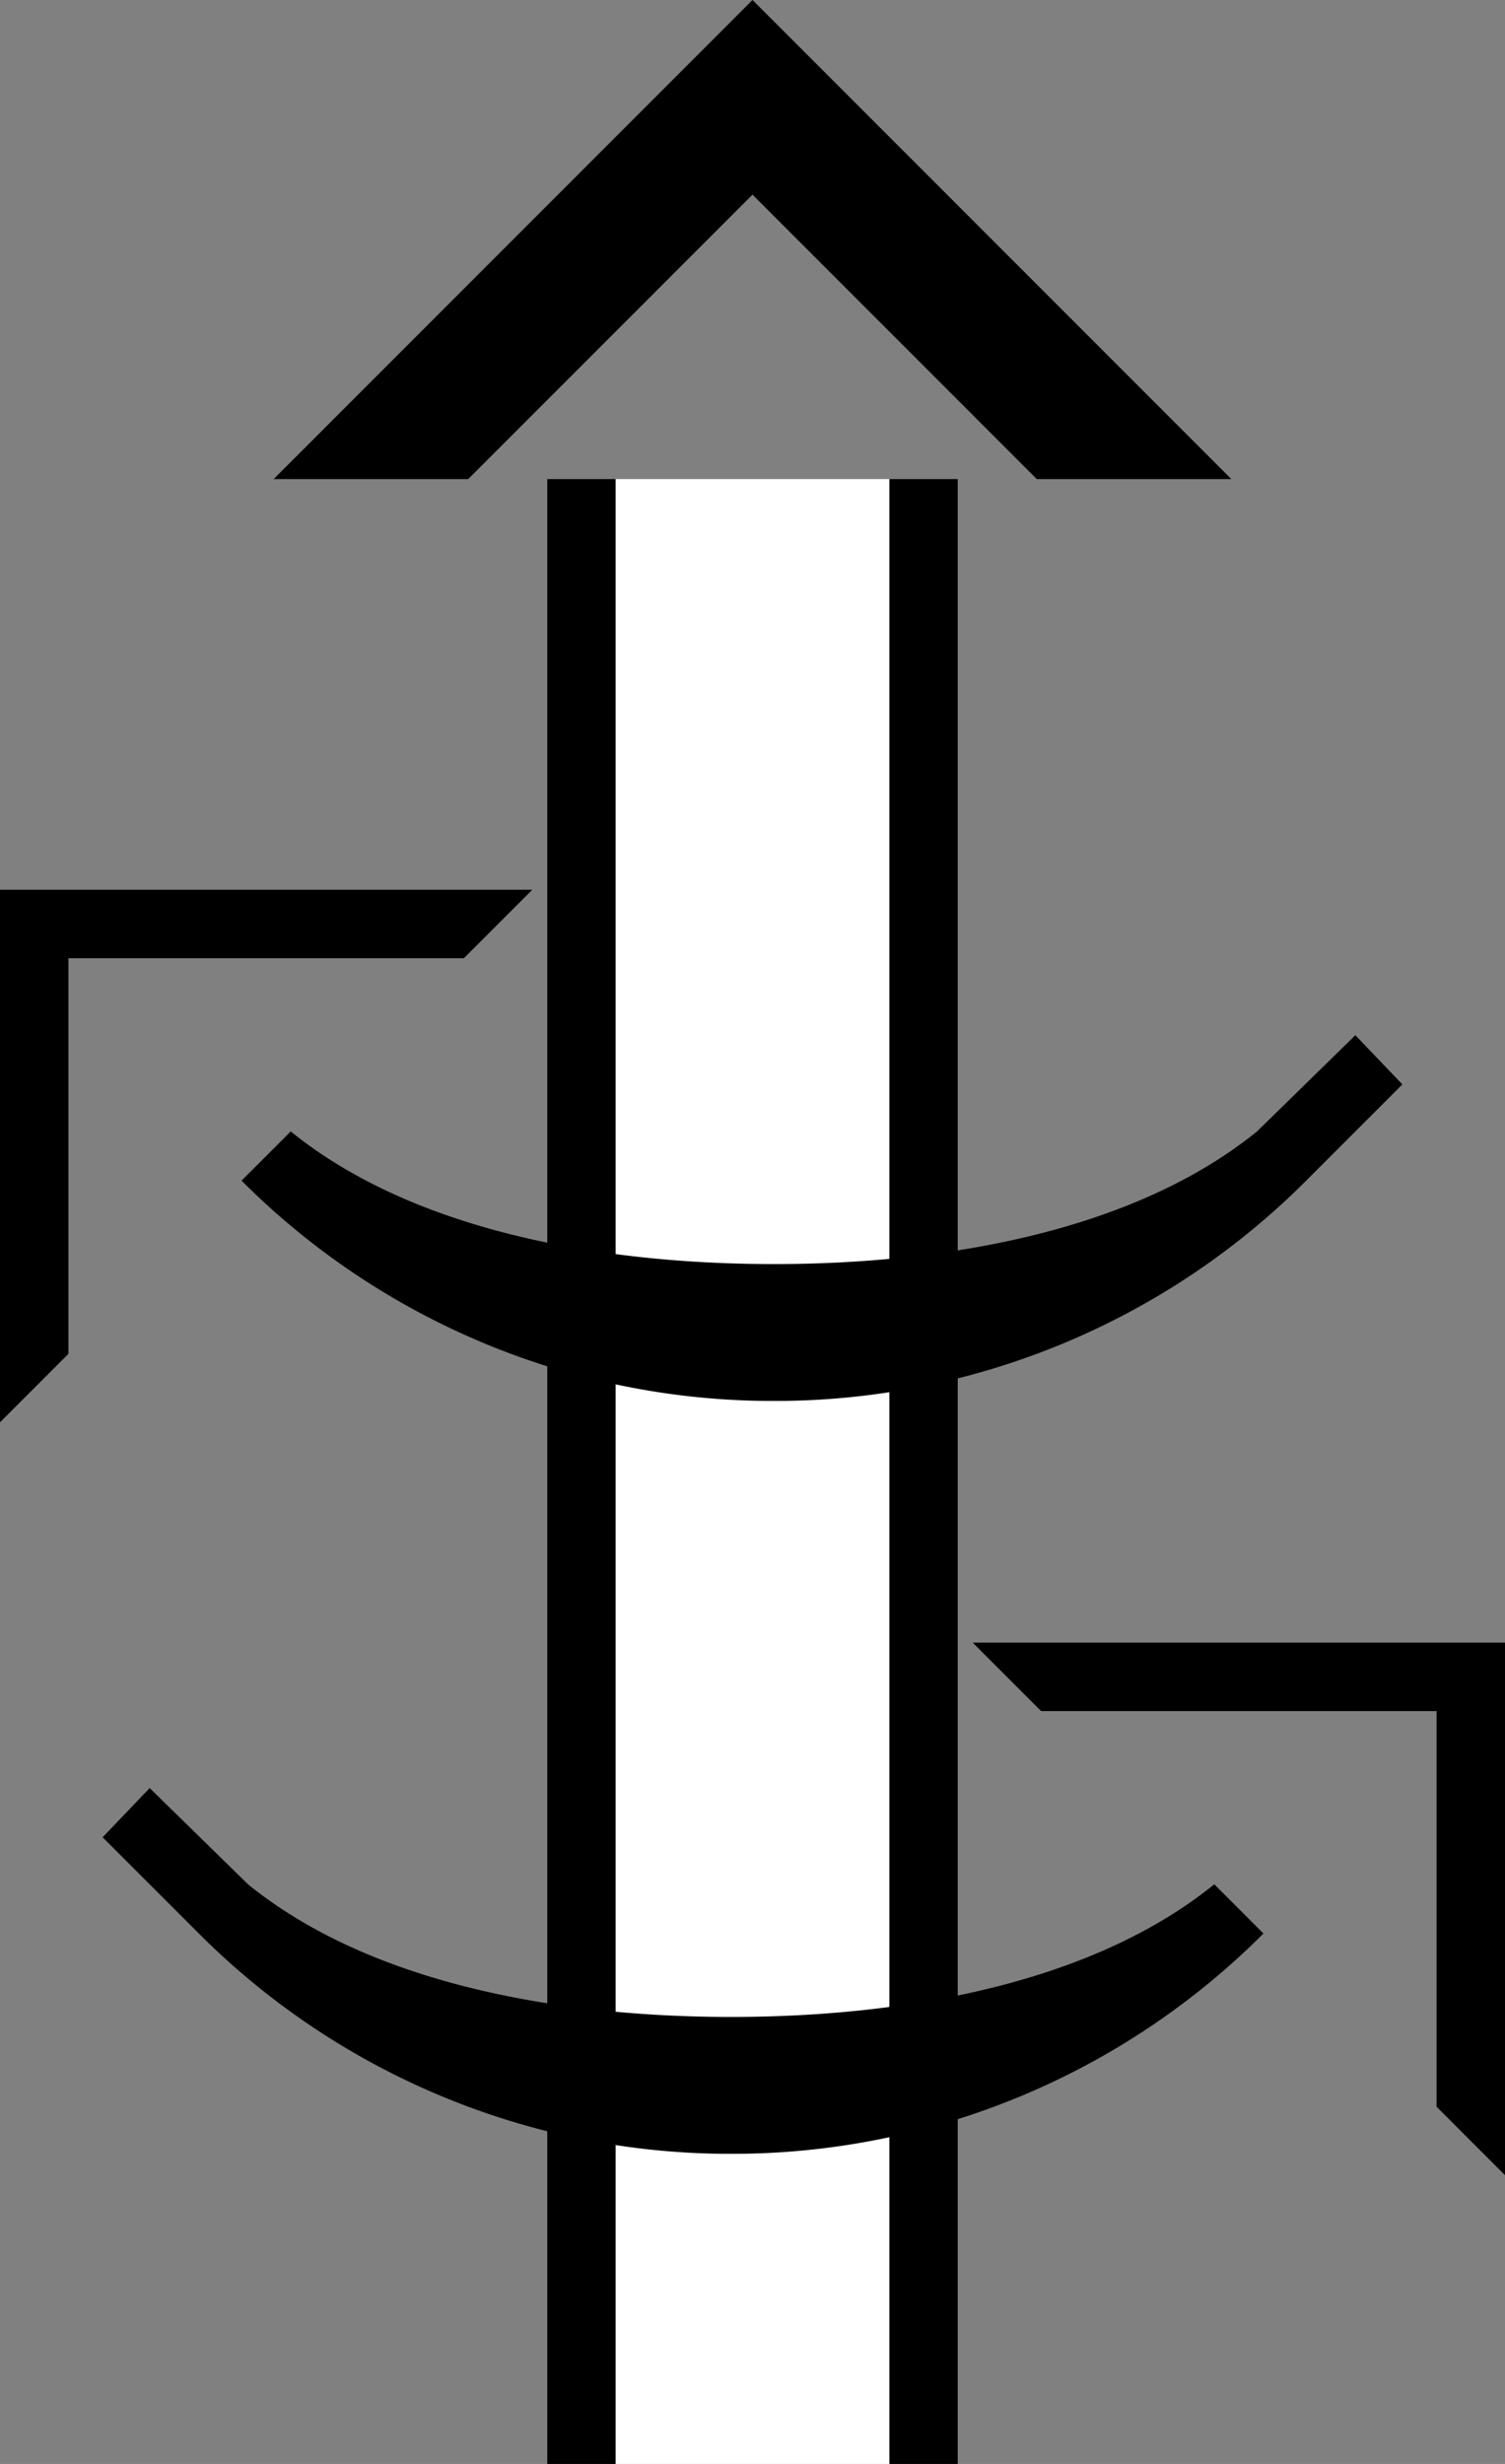 <svg xmlns="http://www.w3.org/2000/svg" version="1.0" width="22" height="36"><rect width="100%" height="100%" fill="#808080" stroke="none"/><path d="M13 7v29h1V7h-1zM4 7l7-7 7 7h-2.844L11 2.844 6.844 7H4zM8 7v29h1V7H8zM0 20.781V13h7.781l-1 1H1v5.781l-1 1z"/><path d="M9 7v29h4V7H9z" fill="#fff"/><path d="M19.813 15.125l-1.438 1.406c-1.772 1.436-4.49 1.938-7.063 1.938-2.571 0-5.29-.502-7.062-1.938l-.719.719a10.97 10.97 0 0 0 7.781 3.219 10.97 10.97 0 0 0 7.782-3.219l1.406-1.406-.688-.719zM22 31.781V24h-7.781l1 1H21v5.781l1 1zM2.188 26.125l1.437 1.406c1.772 1.436 4.49 1.938 7.063 1.938 2.571 0 5.29-.502 7.062-1.938l.719.719a10.97 10.97 0 0 1-7.782 3.219 10.97 10.97 0 0 1-7.78-3.219L1.5 26.844l.688-.719z"/></svg>